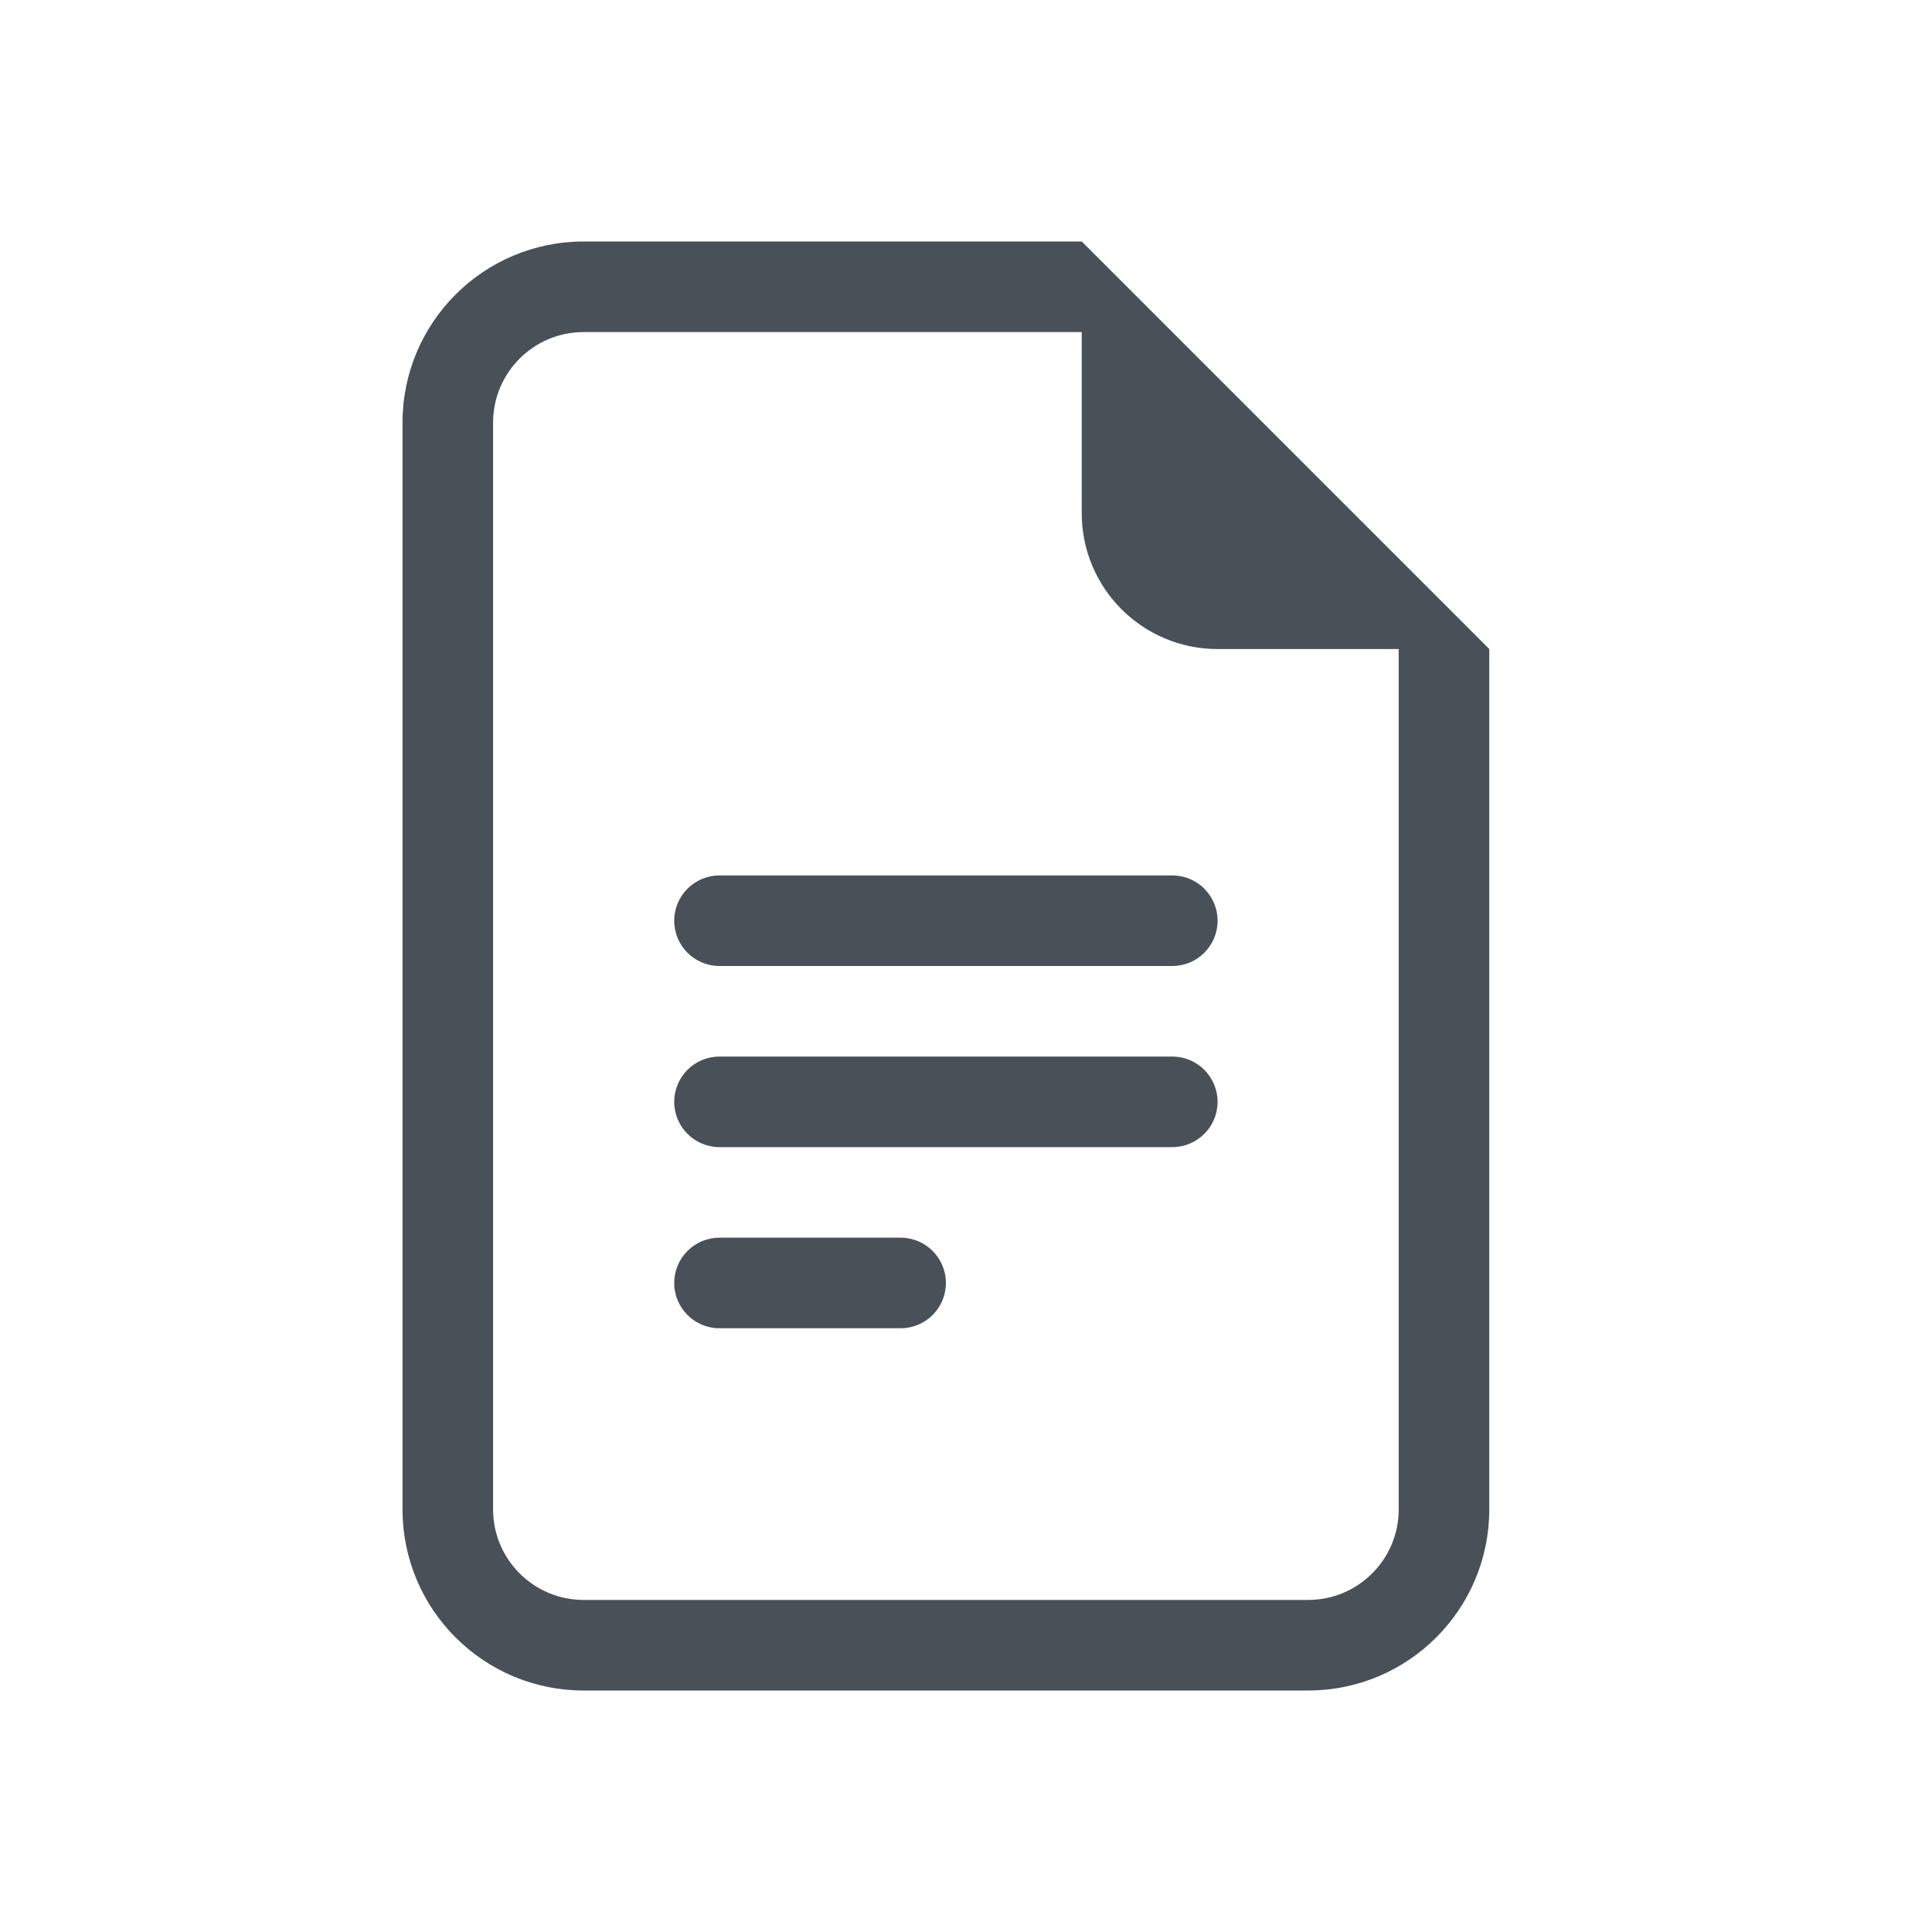 <?xml version="1.0" encoding="UTF-8"?>
<svg width="32px" height="32px" viewBox="0 0 32 32" version="1.1" xmlns="http://www.w3.org/2000/svg" xmlns:xlink="http://www.w3.org/1999/xlink">
    <title>4D9B83B9-3B84-4A6E-850A-0B67339F471F</title>
    <defs>
        <rect id="path-1" x="0" y="0" width="32" height="32"></rect>
        <filter color-interpolation-filters="auto" id="filter-3">
            <feColorMatrix in="SourceGraphic" type="matrix" values="0 0 0 0 0.733 0 0 0 0 0.733 0 0 0 0 0.733 0 0 0 1 0"></feColorMatrix>
        </filter>
    </defs>
    <g id="course-pages" stroke="none" stroke-width="1" fill="none" fill-rule="evenodd">
        <g id="Course---Main" transform="translate(-316, -749)">
            <polygon id="bg" fill="none" points="0 6872 1920 6872 1920 216 0 216"></polygon>
            <g id="course/navi/sidebar" transform="translate(304, 360)">
                <g id="Menu-1.2" transform="translate(0, 384)">
                    <polygon id="bg_unit" fill="none" points="0 40 416 40 416 0 0 0"></polygon>
                    <polygon id="bg_icon" fill="none" points="0 40 56 40 56 0 0 0"></polygon>
                    <g id="icon/course/File-earmark-text_24px" transform="translate(12, 5)">
                        <mask id="mask-2" fill="white">
                            <use xlink:href="#path-1"></use>
                        </mask>
                        <g id="Background/Mask"></g>
                        <g filter="url(#filter-3)" id="color">
                            <g mask="url(#mask-2)">
                                <g transform="translate(6.667, 4)" fill="#495057" fill-rule="nonzero" id="Shape">
                                    <path d="M5.25,10.5 C4.836,10.5 4.5,10.836 4.5,11.25 C4.5,11.664 4.836,12 5.25,12 L12.75,12 C13.164,12 13.5,11.664 13.5,11.25 C13.5,10.836 13.164,10.5 12.75,10.5 L5.25,10.5 Z M4.5,14.25 C4.5,13.836 4.836,13.5 5.25,13.5 L12.75,13.5 C13.164,13.5 13.5,13.836 13.5,14.25 C13.5,14.664 13.164,15 12.75,15 L5.25,15 C4.836,15 4.5,14.664 4.5,14.25 Z M4.5,17.25 C4.5,16.836 4.836,16.5 5.25,16.5 L8.25,16.5 C8.664,16.5 9,16.836 9,17.25 C9,17.664 8.664,18 8.25,18 L5.25,18 C4.836,18 4.5,17.664 4.5,17.25 Z"></path>
                                    <path d="M11.25,0 L3,0 C1.343,0 0,1.343 0,3 L0,21 C0,22.657 1.343,24 3,24 L15,24 C16.657,24 18,22.657 18,21 L18,6.75 L11.25,0 Z M11.25,1.5 L11.25,4.5 C11.25,5.743 12.257,6.75 13.5,6.75 L16.5,6.75 L16.5,21 C16.5,21.828 15.828,22.5 15,22.5 L3,22.5 C2.172,22.5 1.5,21.828 1.5,21 L1.5,3 C1.5,2.172 2.172,1.5 3,1.5 L11.25,1.5 Z"></path>
                                </g>
                            </g>
                        </g>
                    </g>
                </g>
            </g>
        </g>
    </g>
</svg>
